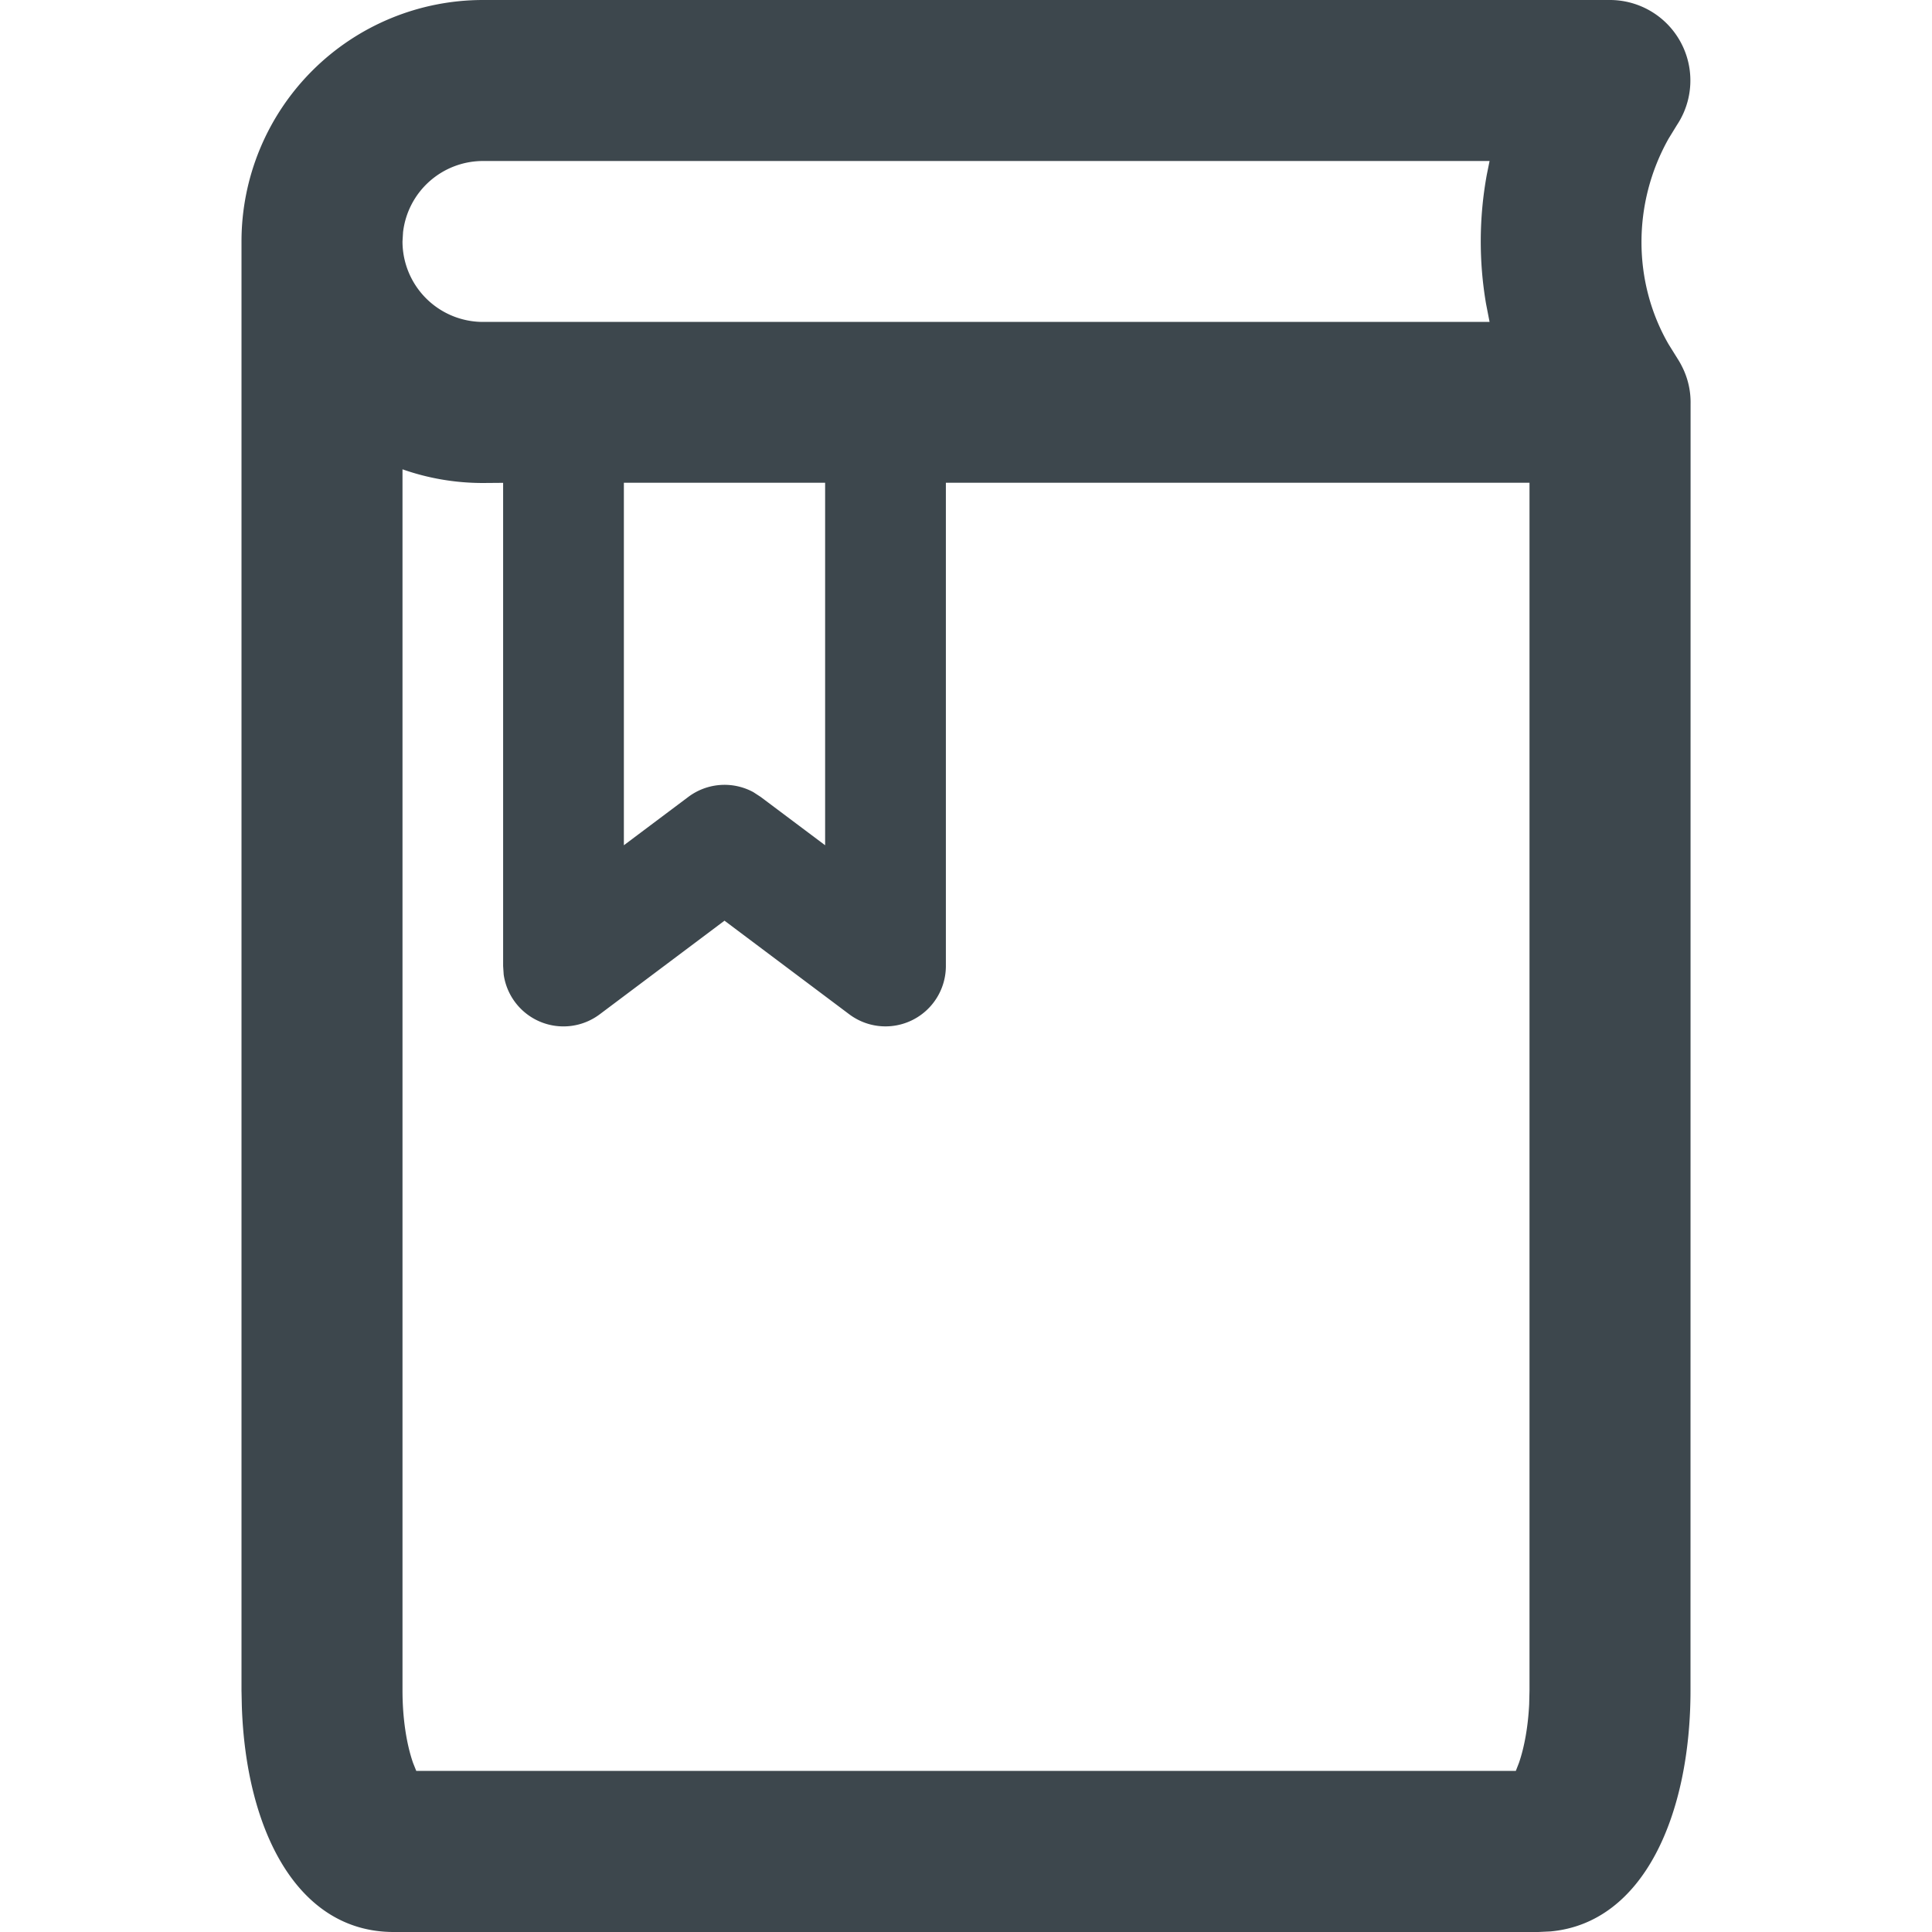 <svg xmlns="http://www.w3.org/2000/svg" fill="none" viewBox="0 0 24 24" width="100%" height="100%">
  <g clip-path="url(#a)">
    <path fill="#3D474D" fill-rule="evenodd" d="M20 0a1 1 0 0 1 .831 1.554l-.103.168c-.45.8-.448 1.78 0 2.555l.114.183a.99.99 0 0 1 .056.1l.006.012a.98.98 0 0 1 .097.44L21 21c0 1.532-.575 2.887-1.74 2.993l-.15.007H4.89c-1.214 0-1.838-1.294-1.886-2.81L3 21V3a3 3 0 0 1 3-3h14Zm-8.25 12a.75.75 0 0 1-1.2.6L9 11.437 7.45 12.6a.75.75 0 0 1-1.193-.494L6.25 12V5.998L6 6c-.351 0-.688-.06-1-.17V21c0 .347.05.666.131.899l.04.1H18.83l.039-.1c.067-.194.113-.448.127-.728L19 21V5.997h-7.25V12Zm-4-1.5.8-.6a.75.75 0 0 1 .808-.06l.092.06.8.6V5.997h-2.5V10.5ZM18.503 2H6a1 1 0 0 0-.993.883L5 2.999a1 1 0 0 0 1 1h12.504l-.044-.226a4.61 4.61 0 0 1 .01-1.605L18.504 2Z" clip-rule="evenodd"/>
  </g>
  <defs>
    <clipPath id="a">
      <path fill="#fff" d="M0 0h24v24H0z"/>
    </clipPath>
  </defs>
</svg>

